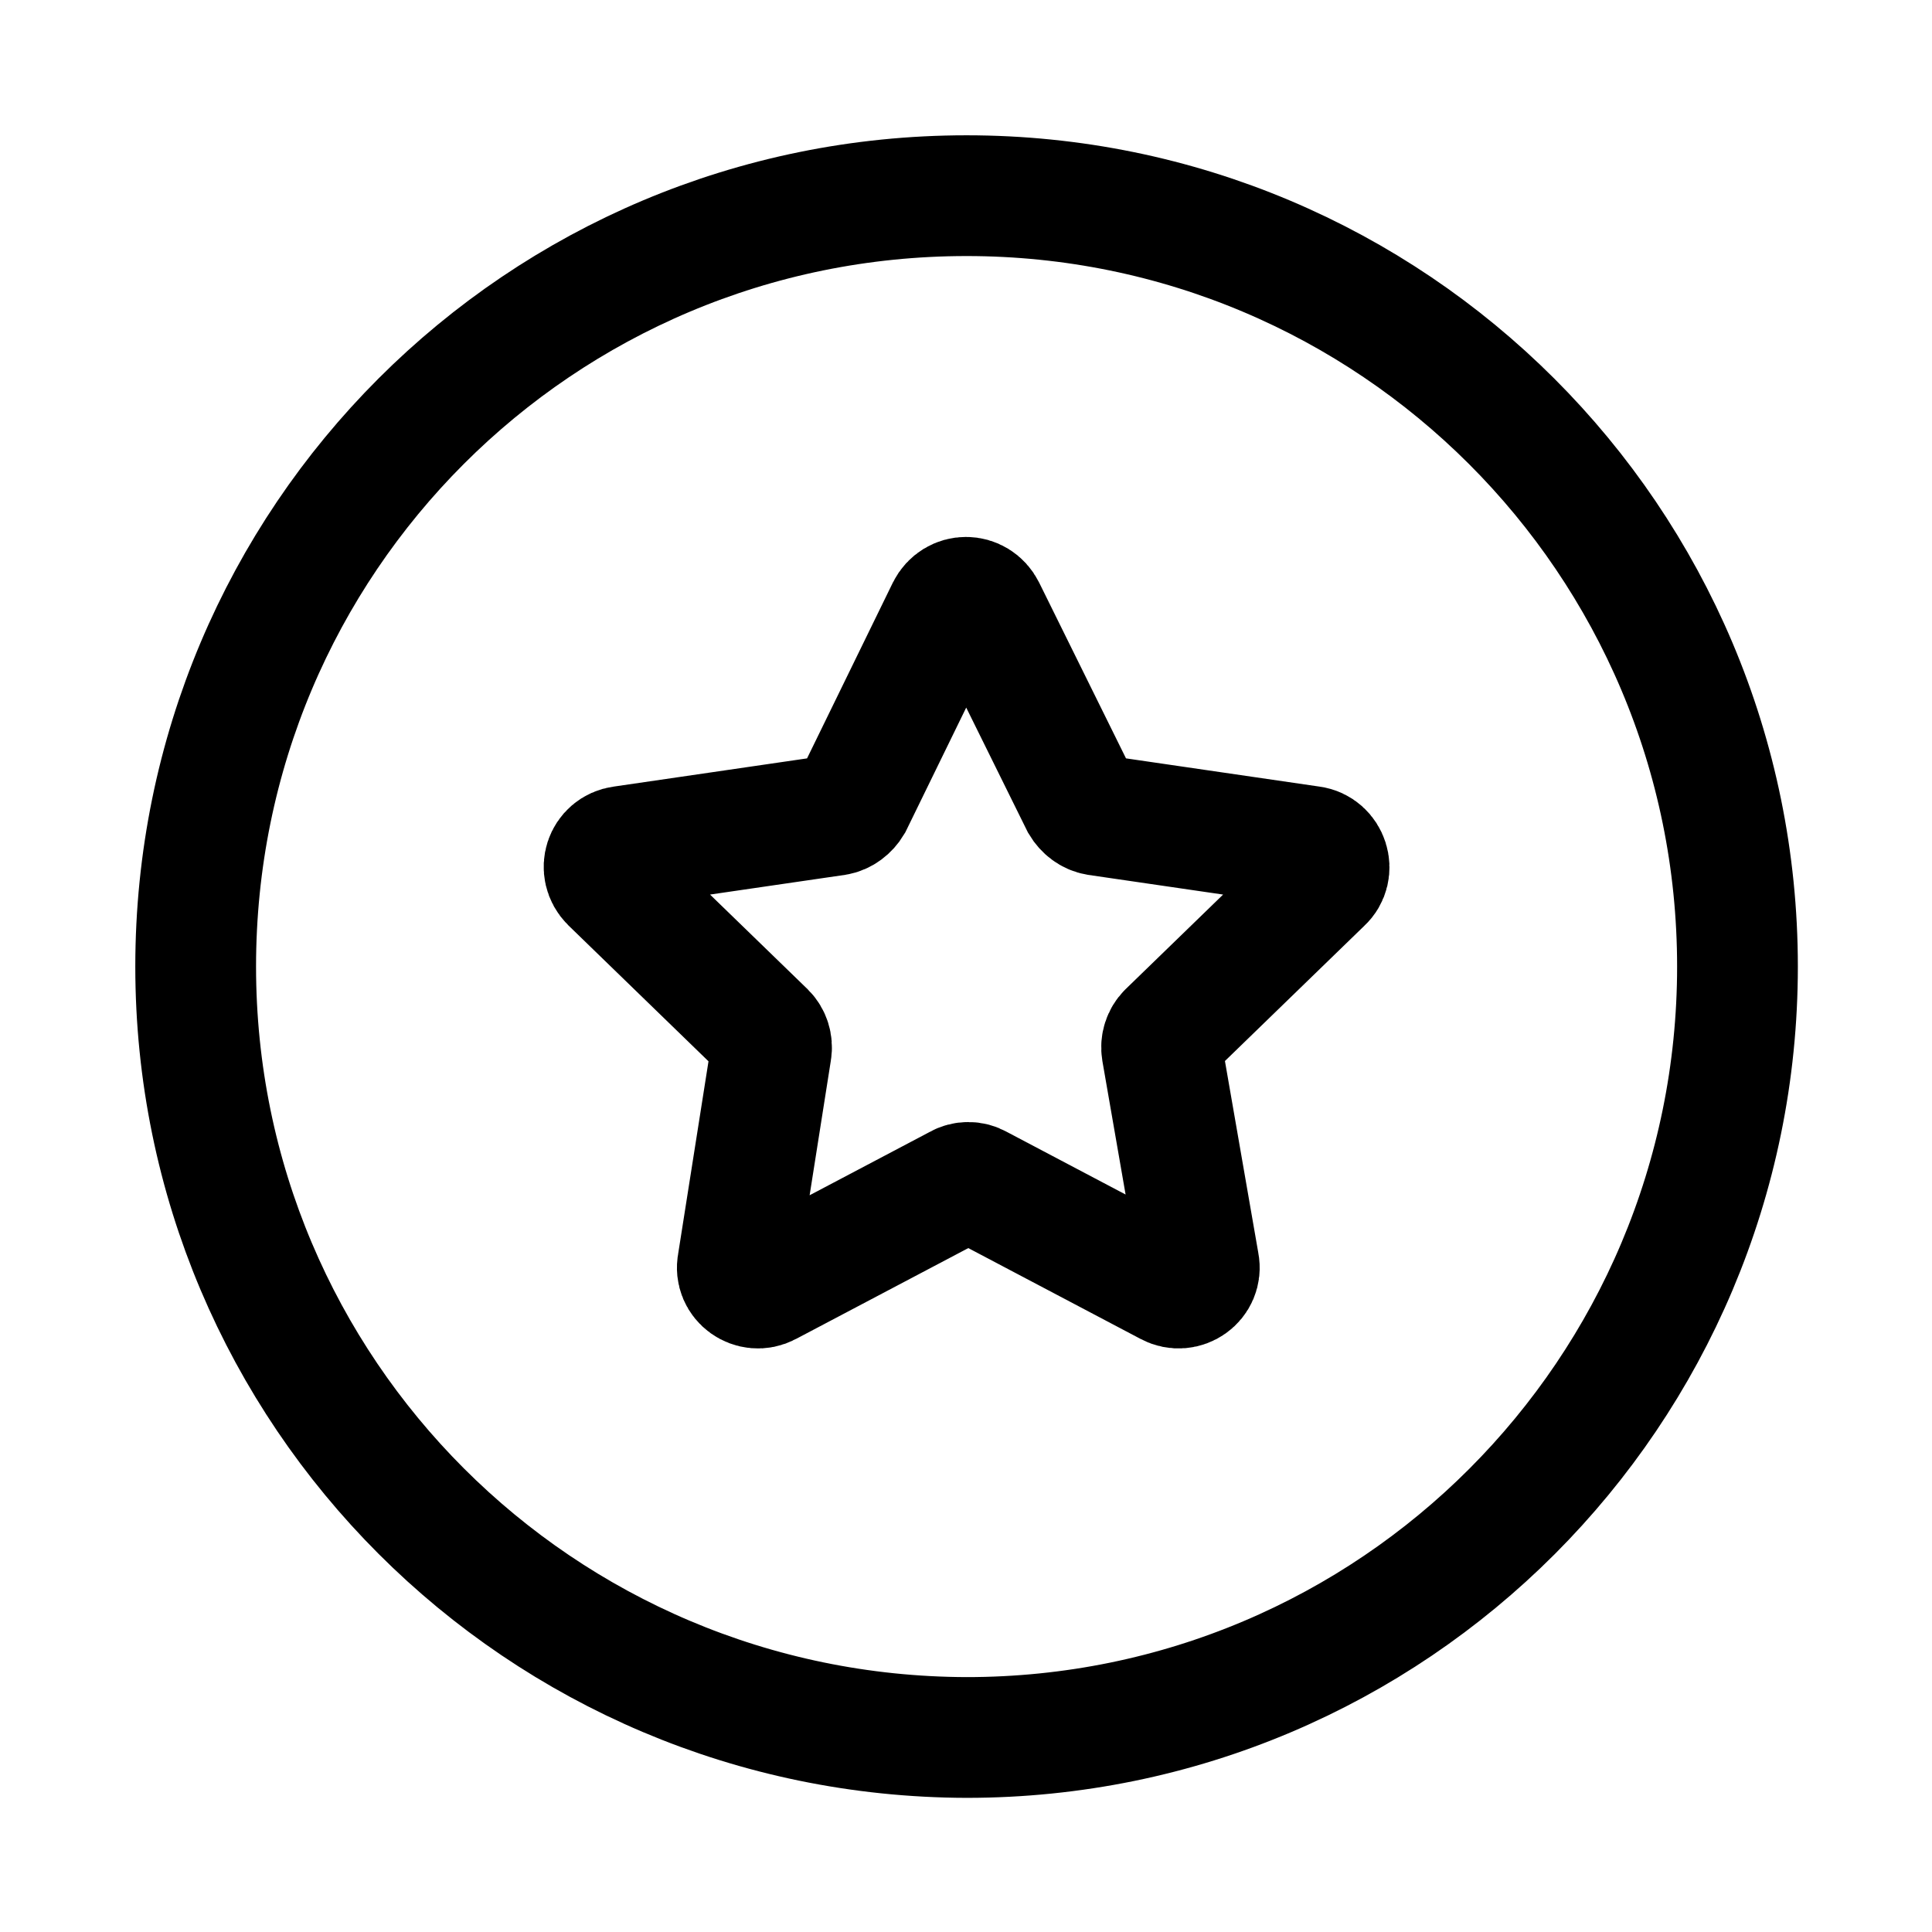 <svg width="192" height="192" viewBox="0 0 192 192" fill="none" xmlns="http://www.w3.org/2000/svg">
<path d="M96.057 19.446C138.326 19.446 172.669 53.674 172.669 96.057C172.669 138.326 138.441 172.669 96.057 172.669C53.674 172.554 19.446 138.326 19.446 96.057C19.446 53.674 53.674 19.446 96.057 19.446Z" stroke="black" stroke-width="12"/>
<mask id="path-2-inside-1_31_124" fill="white">
<path d="M96.057 176C51.836 176 16 140.164 16 96.057C16 51.951 51.836 16 96.057 16C140.279 16 176.115 51.836 176.115 96.057C176 140.164 140.164 176 96.057 176ZM96.057 22.892C55.627 22.892 22.892 55.627 22.892 96.057C22.892 136.488 55.627 169.223 96.057 169.223C136.488 169.223 169.223 136.488 169.223 96.057C169.223 55.627 136.373 22.892 96.057 22.892Z"/>
</mask>
<path d="M176.115 96.057L188.115 96.089L188.115 96.073V96.057H176.115ZM96.057 164C58.453 164 28 133.525 28 96.057H4C4 146.802 45.22 188 96.057 188V164ZM28 96.057C28 58.567 58.475 28 96.057 28V4C45.198 4 4 45.335 4 96.057H28ZM96.057 28C133.651 28 164.115 58.464 164.115 96.057H188.115C188.115 45.209 146.906 4 96.057 4V28ZM164.115 96.026C164.017 133.535 133.53 164 96.057 164V188C146.797 188 187.983 146.792 188.115 96.089L164.115 96.026ZM96.057 10.892C48.999 10.892 10.892 48.999 10.892 96.057H34.892C34.892 62.254 62.254 34.892 96.057 34.892V10.892ZM10.892 96.057C10.892 143.116 48.999 181.223 96.057 181.223V157.223C62.254 157.223 34.892 129.861 34.892 96.057H10.892ZM96.057 181.223C143.116 181.223 181.223 143.116 181.223 96.057H157.223C157.223 129.861 129.861 157.223 96.057 157.223V181.223ZM181.223 96.057C181.223 48.987 142.988 10.892 96.057 10.892V34.892C129.758 34.892 157.223 62.266 157.223 96.057H181.223Z" fill="black" mask="url(#path-2-inside-1_31_124)"/>
<path d="M97.895 60.566L107.429 79.862C107.773 80.436 108.347 80.896 109.037 81.011L130.286 84.112C132.009 84.342 132.698 86.524 131.434 87.673L116.043 102.604C115.584 103.064 115.354 103.753 115.469 104.442L119.144 125.576C119.489 127.299 117.651 128.563 116.158 127.759L97.206 117.766C96.632 117.421 95.828 117.421 95.253 117.766L76.302 127.759C74.808 128.563 72.971 127.299 73.315 125.576L76.646 104.442C76.761 103.753 76.531 103.064 76.072 102.604L60.681 87.673C59.417 86.409 60.106 84.342 61.829 84.112L83.078 81.011C83.767 80.896 84.342 80.436 84.686 79.862L94.105 60.566C94.909 58.958 97.091 58.958 97.895 60.566Z" stroke="black" stroke-width="12"/>
</svg>
